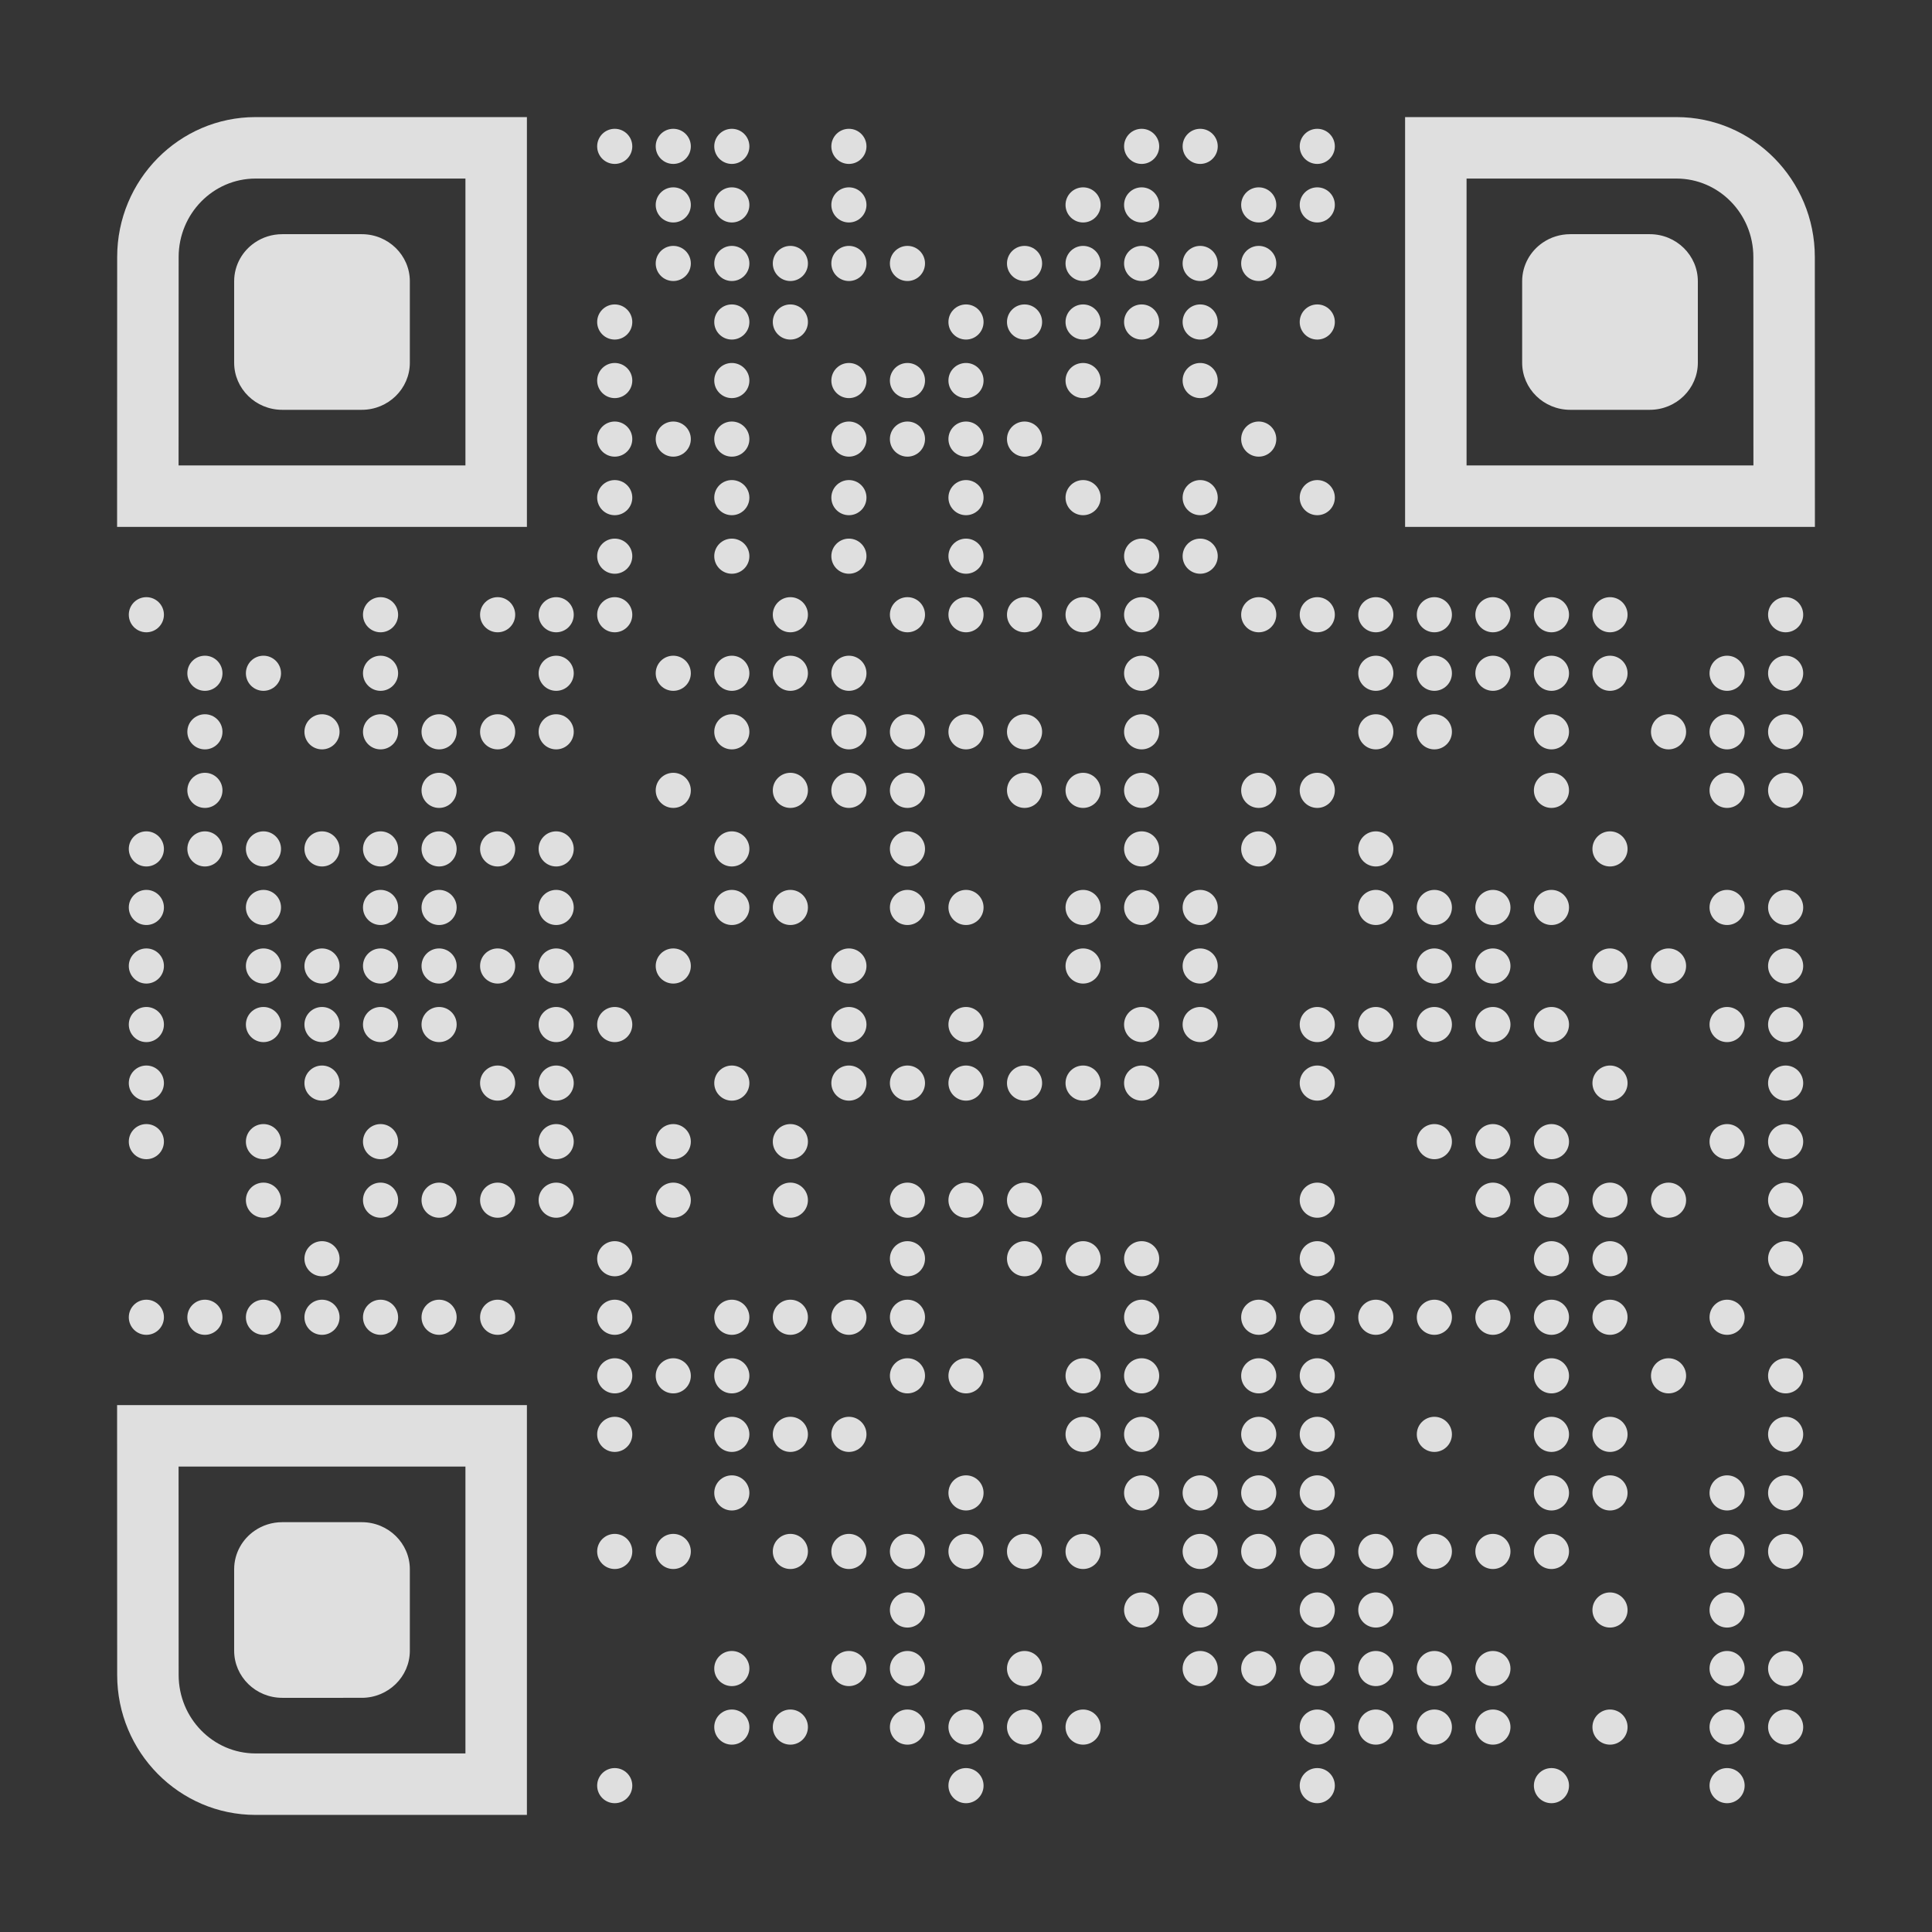 <?xml version="1.0" encoding="utf-8"?>
<!DOCTYPE svg PUBLIC "-//W3C//DTD SVG 1.1//EN" "http://www.w3.org/Graphics/SVG/1.1/DTD/svg11.dtd">
<svg version="1.1" id="Layer_1" xmlns="http://www.w3.org/2000/svg" xmlns:xlink="http://www.w3.org/1999/xlink" x="0px" y="0px"
width="1254px" height="1254px" viewBox="0 0 1254 1254" enable-background="new 0 0 1254 1254" xml:space="preserve">
<rect x="0" y="0" width="1254" height="1254" fill="rgb(53,53,53)" /><g transform="translate(76,76)"><g transform="translate(304,0) scale(0.38,0.38)"><g transform="" style="fill: rgb(223, 223, 223);">
<g>
	<circle cx="50" cy="50" r="30"/>
</g>
</g></g><g transform="translate(342,0) scale(0.38,0.38)"><g transform="" style="fill: rgb(223, 223, 223);">
<g>
	<circle cx="50" cy="50" r="30"/>
</g>
</g></g><g transform="translate(380,0) scale(0.38,0.38)"><g transform="" style="fill: rgb(223, 223, 223);">
<g>
	<circle cx="50" cy="50" r="30"/>
</g>
</g></g><g transform="translate(456,0) scale(0.38,0.38)"><g transform="" style="fill: rgb(223, 223, 223);">
<g>
	<circle cx="50" cy="50" r="30"/>
</g>
</g></g><g transform="translate(646,0) scale(0.38,0.38)"><g transform="" style="fill: rgb(223, 223, 223);">
<g>
	<circle cx="50" cy="50" r="30"/>
</g>
</g></g><g transform="translate(684,0) scale(0.38,0.38)"><g transform="" style="fill: rgb(223, 223, 223);">
<g>
	<circle cx="50" cy="50" r="30"/>
</g>
</g></g><g transform="translate(760,0) scale(0.38,0.38)"><g transform="" style="fill: rgb(223, 223, 223);">
<g>
	<circle cx="50" cy="50" r="30"/>
</g>
</g></g><g transform="translate(342,38) scale(0.38,0.38)"><g transform="" style="fill: rgb(223, 223, 223);">
<g>
	<circle cx="50" cy="50" r="30"/>
</g>
</g></g><g transform="translate(380,38) scale(0.38,0.38)"><g transform="" style="fill: rgb(223, 223, 223);">
<g>
	<circle cx="50" cy="50" r="30"/>
</g>
</g></g><g transform="translate(456,38) scale(0.38,0.38)"><g transform="" style="fill: rgb(223, 223, 223);">
<g>
	<circle cx="50" cy="50" r="30"/>
</g>
</g></g><g transform="translate(608,38) scale(0.38,0.38)"><g transform="" style="fill: rgb(223, 223, 223);">
<g>
	<circle cx="50" cy="50" r="30"/>
</g>
</g></g><g transform="translate(646,38) scale(0.38,0.38)"><g transform="" style="fill: rgb(223, 223, 223);">
<g>
	<circle cx="50" cy="50" r="30"/>
</g>
</g></g><g transform="translate(722,38) scale(0.38,0.38)"><g transform="" style="fill: rgb(223, 223, 223);">
<g>
	<circle cx="50" cy="50" r="30"/>
</g>
</g></g><g transform="translate(760,38) scale(0.38,0.38)"><g transform="" style="fill: rgb(223, 223, 223);">
<g>
	<circle cx="50" cy="50" r="30"/>
</g>
</g></g><g transform="translate(342,76) scale(0.38,0.38)"><g transform="" style="fill: rgb(223, 223, 223);">
<g>
	<circle cx="50" cy="50" r="30"/>
</g>
</g></g><g transform="translate(380,76) scale(0.38,0.38)"><g transform="" style="fill: rgb(223, 223, 223);">
<g>
	<circle cx="50" cy="50" r="30"/>
</g>
</g></g><g transform="translate(418,76) scale(0.38,0.38)"><g transform="" style="fill: rgb(223, 223, 223);">
<g>
	<circle cx="50" cy="50" r="30"/>
</g>
</g></g><g transform="translate(456,76) scale(0.38,0.38)"><g transform="" style="fill: rgb(223, 223, 223);">
<g>
	<circle cx="50" cy="50" r="30"/>
</g>
</g></g><g transform="translate(494,76) scale(0.38,0.38)"><g transform="" style="fill: rgb(223, 223, 223);">
<g>
	<circle cx="50" cy="50" r="30"/>
</g>
</g></g><g transform="translate(570,76) scale(0.38,0.38)"><g transform="" style="fill: rgb(223, 223, 223);">
<g>
	<circle cx="50" cy="50" r="30"/>
</g>
</g></g><g transform="translate(608,76) scale(0.38,0.38)"><g transform="" style="fill: rgb(223, 223, 223);">
<g>
	<circle cx="50" cy="50" r="30"/>
</g>
</g></g><g transform="translate(646,76) scale(0.38,0.38)"><g transform="" style="fill: rgb(223, 223, 223);">
<g>
	<circle cx="50" cy="50" r="30"/>
</g>
</g></g><g transform="translate(684,76) scale(0.38,0.38)"><g transform="" style="fill: rgb(223, 223, 223);">
<g>
	<circle cx="50" cy="50" r="30"/>
</g>
</g></g><g transform="translate(722,76) scale(0.38,0.38)"><g transform="" style="fill: rgb(223, 223, 223);">
<g>
	<circle cx="50" cy="50" r="30"/>
</g>
</g></g><g transform="translate(304,114) scale(0.38,0.38)"><g transform="" style="fill: rgb(223, 223, 223);">
<g>
	<circle cx="50" cy="50" r="30"/>
</g>
</g></g><g transform="translate(380,114) scale(0.38,0.38)"><g transform="" style="fill: rgb(223, 223, 223);">
<g>
	<circle cx="50" cy="50" r="30"/>
</g>
</g></g><g transform="translate(418,114) scale(0.38,0.38)"><g transform="" style="fill: rgb(223, 223, 223);">
<g>
	<circle cx="50" cy="50" r="30"/>
</g>
</g></g><g transform="translate(532,114) scale(0.38,0.38)"><g transform="" style="fill: rgb(223, 223, 223);">
<g>
	<circle cx="50" cy="50" r="30"/>
</g>
</g></g><g transform="translate(570,114) scale(0.38,0.38)"><g transform="" style="fill: rgb(223, 223, 223);">
<g>
	<circle cx="50" cy="50" r="30"/>
</g>
</g></g><g transform="translate(608,114) scale(0.38,0.38)"><g transform="" style="fill: rgb(223, 223, 223);">
<g>
	<circle cx="50" cy="50" r="30"/>
</g>
</g></g><g transform="translate(646,114) scale(0.38,0.38)"><g transform="" style="fill: rgb(223, 223, 223);">
<g>
	<circle cx="50" cy="50" r="30"/>
</g>
</g></g><g transform="translate(684,114) scale(0.38,0.38)"><g transform="" style="fill: rgb(223, 223, 223);">
<g>
	<circle cx="50" cy="50" r="30"/>
</g>
</g></g><g transform="translate(760,114) scale(0.38,0.38)"><g transform="" style="fill: rgb(223, 223, 223);">
<g>
	<circle cx="50" cy="50" r="30"/>
</g>
</g></g><g transform="translate(304,152) scale(0.38,0.38)"><g transform="" style="fill: rgb(223, 223, 223);">
<g>
	<circle cx="50" cy="50" r="30"/>
</g>
</g></g><g transform="translate(380,152) scale(0.38,0.38)"><g transform="" style="fill: rgb(223, 223, 223);">
<g>
	<circle cx="50" cy="50" r="30"/>
</g>
</g></g><g transform="translate(456,152) scale(0.38,0.38)"><g transform="" style="fill: rgb(223, 223, 223);">
<g>
	<circle cx="50" cy="50" r="30"/>
</g>
</g></g><g transform="translate(494,152) scale(0.38,0.38)"><g transform="" style="fill: rgb(223, 223, 223);">
<g>
	<circle cx="50" cy="50" r="30"/>
</g>
</g></g><g transform="translate(532,152) scale(0.38,0.38)"><g transform="" style="fill: rgb(223, 223, 223);">
<g>
	<circle cx="50" cy="50" r="30"/>
</g>
</g></g><g transform="translate(608,152) scale(0.38,0.38)"><g transform="" style="fill: rgb(223, 223, 223);">
<g>
	<circle cx="50" cy="50" r="30"/>
</g>
</g></g><g transform="translate(684,152) scale(0.38,0.38)"><g transform="" style="fill: rgb(223, 223, 223);">
<g>
	<circle cx="50" cy="50" r="30"/>
</g>
</g></g><g transform="translate(304,190) scale(0.38,0.38)"><g transform="" style="fill: rgb(223, 223, 223);">
<g>
	<circle cx="50" cy="50" r="30"/>
</g>
</g></g><g transform="translate(342,190) scale(0.38,0.38)"><g transform="" style="fill: rgb(223, 223, 223);">
<g>
	<circle cx="50" cy="50" r="30"/>
</g>
</g></g><g transform="translate(380,190) scale(0.38,0.38)"><g transform="" style="fill: rgb(223, 223, 223);">
<g>
	<circle cx="50" cy="50" r="30"/>
</g>
</g></g><g transform="translate(456,190) scale(0.38,0.38)"><g transform="" style="fill: rgb(223, 223, 223);">
<g>
	<circle cx="50" cy="50" r="30"/>
</g>
</g></g><g transform="translate(494,190) scale(0.38,0.38)"><g transform="" style="fill: rgb(223, 223, 223);">
<g>
	<circle cx="50" cy="50" r="30"/>
</g>
</g></g><g transform="translate(532,190) scale(0.38,0.38)"><g transform="" style="fill: rgb(223, 223, 223);">
<g>
	<circle cx="50" cy="50" r="30"/>
</g>
</g></g><g transform="translate(570,190) scale(0.38,0.38)"><g transform="" style="fill: rgb(223, 223, 223);">
<g>
	<circle cx="50" cy="50" r="30"/>
</g>
</g></g><g transform="translate(722,190) scale(0.38,0.38)"><g transform="" style="fill: rgb(223, 223, 223);">
<g>
	<circle cx="50" cy="50" r="30"/>
</g>
</g></g><g transform="translate(304,228) scale(0.38,0.38)"><g transform="" style="fill: rgb(223, 223, 223);">
<g>
	<circle cx="50" cy="50" r="30"/>
</g>
</g></g><g transform="translate(380,228) scale(0.38,0.38)"><g transform="" style="fill: rgb(223, 223, 223);">
<g>
	<circle cx="50" cy="50" r="30"/>
</g>
</g></g><g transform="translate(456,228) scale(0.38,0.38)"><g transform="" style="fill: rgb(223, 223, 223);">
<g>
	<circle cx="50" cy="50" r="30"/>
</g>
</g></g><g transform="translate(532,228) scale(0.38,0.38)"><g transform="" style="fill: rgb(223, 223, 223);">
<g>
	<circle cx="50" cy="50" r="30"/>
</g>
</g></g><g transform="translate(608,228) scale(0.38,0.38)"><g transform="" style="fill: rgb(223, 223, 223);">
<g>
	<circle cx="50" cy="50" r="30"/>
</g>
</g></g><g transform="translate(684,228) scale(0.38,0.38)"><g transform="" style="fill: rgb(223, 223, 223);">
<g>
	<circle cx="50" cy="50" r="30"/>
</g>
</g></g><g transform="translate(760,228) scale(0.38,0.38)"><g transform="" style="fill: rgb(223, 223, 223);">
<g>
	<circle cx="50" cy="50" r="30"/>
</g>
</g></g><g transform="translate(304,266) scale(0.38,0.38)"><g transform="" style="fill: rgb(223, 223, 223);">
<g>
	<circle cx="50" cy="50" r="30"/>
</g>
</g></g><g transform="translate(380,266) scale(0.38,0.38)"><g transform="" style="fill: rgb(223, 223, 223);">
<g>
	<circle cx="50" cy="50" r="30"/>
</g>
</g></g><g transform="translate(456,266) scale(0.38,0.38)"><g transform="" style="fill: rgb(223, 223, 223);">
<g>
	<circle cx="50" cy="50" r="30"/>
</g>
</g></g><g transform="translate(532,266) scale(0.38,0.38)"><g transform="" style="fill: rgb(223, 223, 223);">
<g>
	<circle cx="50" cy="50" r="30"/>
</g>
</g></g><g transform="translate(646,266) scale(0.38,0.38)"><g transform="" style="fill: rgb(223, 223, 223);">
<g>
	<circle cx="50" cy="50" r="30"/>
</g>
</g></g><g transform="translate(684,266) scale(0.38,0.38)"><g transform="" style="fill: rgb(223, 223, 223);">
<g>
	<circle cx="50" cy="50" r="30"/>
</g>
</g></g><g transform="translate(0,304) scale(0.38,0.38)"><g transform="" style="fill: rgb(223, 223, 223);">
<g>
	<circle cx="50" cy="50" r="30"/>
</g>
</g></g><g transform="translate(152,304) scale(0.38,0.38)"><g transform="" style="fill: rgb(223, 223, 223);">
<g>
	<circle cx="50" cy="50" r="30"/>
</g>
</g></g><g transform="translate(228,304) scale(0.38,0.38)"><g transform="" style="fill: rgb(223, 223, 223);">
<g>
	<circle cx="50" cy="50" r="30"/>
</g>
</g></g><g transform="translate(266,304) scale(0.38,0.38)"><g transform="" style="fill: rgb(223, 223, 223);">
<g>
	<circle cx="50" cy="50" r="30"/>
</g>
</g></g><g transform="translate(304,304) scale(0.38,0.38)"><g transform="" style="fill: rgb(223, 223, 223);">
<g>
	<circle cx="50" cy="50" r="30"/>
</g>
</g></g><g transform="translate(418,304) scale(0.38,0.38)"><g transform="" style="fill: rgb(223, 223, 223);">
<g>
	<circle cx="50" cy="50" r="30"/>
</g>
</g></g><g transform="translate(494,304) scale(0.38,0.38)"><g transform="" style="fill: rgb(223, 223, 223);">
<g>
	<circle cx="50" cy="50" r="30"/>
</g>
</g></g><g transform="translate(532,304) scale(0.38,0.38)"><g transform="" style="fill: rgb(223, 223, 223);">
<g>
	<circle cx="50" cy="50" r="30"/>
</g>
</g></g><g transform="translate(570,304) scale(0.38,0.38)"><g transform="" style="fill: rgb(223, 223, 223);">
<g>
	<circle cx="50" cy="50" r="30"/>
</g>
</g></g><g transform="translate(608,304) scale(0.38,0.38)"><g transform="" style="fill: rgb(223, 223, 223);">
<g>
	<circle cx="50" cy="50" r="30"/>
</g>
</g></g><g transform="translate(646,304) scale(0.38,0.38)"><g transform="" style="fill: rgb(223, 223, 223);">
<g>
	<circle cx="50" cy="50" r="30"/>
</g>
</g></g><g transform="translate(722,304) scale(0.38,0.38)"><g transform="" style="fill: rgb(223, 223, 223);">
<g>
	<circle cx="50" cy="50" r="30"/>
</g>
</g></g><g transform="translate(760,304) scale(0.38,0.38)"><g transform="" style="fill: rgb(223, 223, 223);">
<g>
	<circle cx="50" cy="50" r="30"/>
</g>
</g></g><g transform="translate(798,304) scale(0.38,0.38)"><g transform="" style="fill: rgb(223, 223, 223);">
<g>
	<circle cx="50" cy="50" r="30"/>
</g>
</g></g><g transform="translate(836,304) scale(0.38,0.38)"><g transform="" style="fill: rgb(223, 223, 223);">
<g>
	<circle cx="50" cy="50" r="30"/>
</g>
</g></g><g transform="translate(874,304) scale(0.38,0.38)"><g transform="" style="fill: rgb(223, 223, 223);">
<g>
	<circle cx="50" cy="50" r="30"/>
</g>
</g></g><g transform="translate(912,304) scale(0.38,0.38)"><g transform="" style="fill: rgb(223, 223, 223);">
<g>
	<circle cx="50" cy="50" r="30"/>
</g>
</g></g><g transform="translate(950,304) scale(0.38,0.38)"><g transform="" style="fill: rgb(223, 223, 223);">
<g>
	<circle cx="50" cy="50" r="30"/>
</g>
</g></g><g transform="translate(1064,304) scale(0.38,0.38)"><g transform="" style="fill: rgb(223, 223, 223);">
<g>
	<circle cx="50" cy="50" r="30"/>
</g>
</g></g><g transform="translate(38,342) scale(0.38,0.38)"><g transform="" style="fill: rgb(223, 223, 223);">
<g>
	<circle cx="50" cy="50" r="30"/>
</g>
</g></g><g transform="translate(76,342) scale(0.38,0.38)"><g transform="" style="fill: rgb(223, 223, 223);">
<g>
	<circle cx="50" cy="50" r="30"/>
</g>
</g></g><g transform="translate(152,342) scale(0.38,0.38)"><g transform="" style="fill: rgb(223, 223, 223);">
<g>
	<circle cx="50" cy="50" r="30"/>
</g>
</g></g><g transform="translate(266,342) scale(0.38,0.38)"><g transform="" style="fill: rgb(223, 223, 223);">
<g>
	<circle cx="50" cy="50" r="30"/>
</g>
</g></g><g transform="translate(342,342) scale(0.38,0.38)"><g transform="" style="fill: rgb(223, 223, 223);">
<g>
	<circle cx="50" cy="50" r="30"/>
</g>
</g></g><g transform="translate(380,342) scale(0.38,0.38)"><g transform="" style="fill: rgb(223, 223, 223);">
<g>
	<circle cx="50" cy="50" r="30"/>
</g>
</g></g><g transform="translate(418,342) scale(0.38,0.38)"><g transform="" style="fill: rgb(223, 223, 223);">
<g>
	<circle cx="50" cy="50" r="30"/>
</g>
</g></g><g transform="translate(456,342) scale(0.38,0.38)"><g transform="" style="fill: rgb(223, 223, 223);">
<g>
	<circle cx="50" cy="50" r="30"/>
</g>
</g></g><g transform="translate(646,342) scale(0.38,0.38)"><g transform="" style="fill: rgb(223, 223, 223);">
<g>
	<circle cx="50" cy="50" r="30"/>
</g>
</g></g><g transform="translate(798,342) scale(0.38,0.38)"><g transform="" style="fill: rgb(223, 223, 223);">
<g>
	<circle cx="50" cy="50" r="30"/>
</g>
</g></g><g transform="translate(836,342) scale(0.38,0.38)"><g transform="" style="fill: rgb(223, 223, 223);">
<g>
	<circle cx="50" cy="50" r="30"/>
</g>
</g></g><g transform="translate(874,342) scale(0.38,0.38)"><g transform="" style="fill: rgb(223, 223, 223);">
<g>
	<circle cx="50" cy="50" r="30"/>
</g>
</g></g><g transform="translate(912,342) scale(0.38,0.38)"><g transform="" style="fill: rgb(223, 223, 223);">
<g>
	<circle cx="50" cy="50" r="30"/>
</g>
</g></g><g transform="translate(950,342) scale(0.38,0.38)"><g transform="" style="fill: rgb(223, 223, 223);">
<g>
	<circle cx="50" cy="50" r="30"/>
</g>
</g></g><g transform="translate(1026,342) scale(0.38,0.38)"><g transform="" style="fill: rgb(223, 223, 223);">
<g>
	<circle cx="50" cy="50" r="30"/>
</g>
</g></g><g transform="translate(1064,342) scale(0.38,0.38)"><g transform="" style="fill: rgb(223, 223, 223);">
<g>
	<circle cx="50" cy="50" r="30"/>
</g>
</g></g><g transform="translate(38,380) scale(0.38,0.38)"><g transform="" style="fill: rgb(223, 223, 223);">
<g>
	<circle cx="50" cy="50" r="30"/>
</g>
</g></g><g transform="translate(114,380) scale(0.38,0.38)"><g transform="" style="fill: rgb(223, 223, 223);">
<g>
	<circle cx="50" cy="50" r="30"/>
</g>
</g></g><g transform="translate(152,380) scale(0.38,0.38)"><g transform="" style="fill: rgb(223, 223, 223);">
<g>
	<circle cx="50" cy="50" r="30"/>
</g>
</g></g><g transform="translate(190,380) scale(0.38,0.38)"><g transform="" style="fill: rgb(223, 223, 223);">
<g>
	<circle cx="50" cy="50" r="30"/>
</g>
</g></g><g transform="translate(228,380) scale(0.38,0.38)"><g transform="" style="fill: rgb(223, 223, 223);">
<g>
	<circle cx="50" cy="50" r="30"/>
</g>
</g></g><g transform="translate(266,380) scale(0.38,0.38)"><g transform="" style="fill: rgb(223, 223, 223);">
<g>
	<circle cx="50" cy="50" r="30"/>
</g>
</g></g><g transform="translate(380,380) scale(0.38,0.38)"><g transform="" style="fill: rgb(223, 223, 223);">
<g>
	<circle cx="50" cy="50" r="30"/>
</g>
</g></g><g transform="translate(456,380) scale(0.38,0.38)"><g transform="" style="fill: rgb(223, 223, 223);">
<g>
	<circle cx="50" cy="50" r="30"/>
</g>
</g></g><g transform="translate(494,380) scale(0.38,0.38)"><g transform="" style="fill: rgb(223, 223, 223);">
<g>
	<circle cx="50" cy="50" r="30"/>
</g>
</g></g><g transform="translate(532,380) scale(0.38,0.38)"><g transform="" style="fill: rgb(223, 223, 223);">
<g>
	<circle cx="50" cy="50" r="30"/>
</g>
</g></g><g transform="translate(570,380) scale(0.38,0.38)"><g transform="" style="fill: rgb(223, 223, 223);">
<g>
	<circle cx="50" cy="50" r="30"/>
</g>
</g></g><g transform="translate(646,380) scale(0.38,0.38)"><g transform="" style="fill: rgb(223, 223, 223);">
<g>
	<circle cx="50" cy="50" r="30"/>
</g>
</g></g><g transform="translate(798,380) scale(0.38,0.38)"><g transform="" style="fill: rgb(223, 223, 223);">
<g>
	<circle cx="50" cy="50" r="30"/>
</g>
</g></g><g transform="translate(836,380) scale(0.38,0.38)"><g transform="" style="fill: rgb(223, 223, 223);">
<g>
	<circle cx="50" cy="50" r="30"/>
</g>
</g></g><g transform="translate(912,380) scale(0.38,0.38)"><g transform="" style="fill: rgb(223, 223, 223);">
<g>
	<circle cx="50" cy="50" r="30"/>
</g>
</g></g><g transform="translate(988,380) scale(0.38,0.38)"><g transform="" style="fill: rgb(223, 223, 223);">
<g>
	<circle cx="50" cy="50" r="30"/>
</g>
</g></g><g transform="translate(1026,380) scale(0.38,0.38)"><g transform="" style="fill: rgb(223, 223, 223);">
<g>
	<circle cx="50" cy="50" r="30"/>
</g>
</g></g><g transform="translate(1064,380) scale(0.38,0.38)"><g transform="" style="fill: rgb(223, 223, 223);">
<g>
	<circle cx="50" cy="50" r="30"/>
</g>
</g></g><g transform="translate(38,418) scale(0.38,0.38)"><g transform="" style="fill: rgb(223, 223, 223);">
<g>
	<circle cx="50" cy="50" r="30"/>
</g>
</g></g><g transform="translate(190,418) scale(0.38,0.38)"><g transform="" style="fill: rgb(223, 223, 223);">
<g>
	<circle cx="50" cy="50" r="30"/>
</g>
</g></g><g transform="translate(342,418) scale(0.38,0.38)"><g transform="" style="fill: rgb(223, 223, 223);">
<g>
	<circle cx="50" cy="50" r="30"/>
</g>
</g></g><g transform="translate(418,418) scale(0.38,0.38)"><g transform="" style="fill: rgb(223, 223, 223);">
<g>
	<circle cx="50" cy="50" r="30"/>
</g>
</g></g><g transform="translate(456,418) scale(0.38,0.38)"><g transform="" style="fill: rgb(223, 223, 223);">
<g>
	<circle cx="50" cy="50" r="30"/>
</g>
</g></g><g transform="translate(494,418) scale(0.38,0.38)"><g transform="" style="fill: rgb(223, 223, 223);">
<g>
	<circle cx="50" cy="50" r="30"/>
</g>
</g></g><g transform="translate(570,418) scale(0.38,0.38)"><g transform="" style="fill: rgb(223, 223, 223);">
<g>
	<circle cx="50" cy="50" r="30"/>
</g>
</g></g><g transform="translate(608,418) scale(0.38,0.38)"><g transform="" style="fill: rgb(223, 223, 223);">
<g>
	<circle cx="50" cy="50" r="30"/>
</g>
</g></g><g transform="translate(646,418) scale(0.38,0.38)"><g transform="" style="fill: rgb(223, 223, 223);">
<g>
	<circle cx="50" cy="50" r="30"/>
</g>
</g></g><g transform="translate(722,418) scale(0.38,0.38)"><g transform="" style="fill: rgb(223, 223, 223);">
<g>
	<circle cx="50" cy="50" r="30"/>
</g>
</g></g><g transform="translate(760,418) scale(0.38,0.38)"><g transform="" style="fill: rgb(223, 223, 223);">
<g>
	<circle cx="50" cy="50" r="30"/>
</g>
</g></g><g transform="translate(912,418) scale(0.38,0.38)"><g transform="" style="fill: rgb(223, 223, 223);">
<g>
	<circle cx="50" cy="50" r="30"/>
</g>
</g></g><g transform="translate(1026,418) scale(0.38,0.38)"><g transform="" style="fill: rgb(223, 223, 223);">
<g>
	<circle cx="50" cy="50" r="30"/>
</g>
</g></g><g transform="translate(1064,418) scale(0.38,0.38)"><g transform="" style="fill: rgb(223, 223, 223);">
<g>
	<circle cx="50" cy="50" r="30"/>
</g>
</g></g><g transform="translate(0,456) scale(0.38,0.38)"><g transform="" style="fill: rgb(223, 223, 223);">
<g>
	<circle cx="50" cy="50" r="30"/>
</g>
</g></g><g transform="translate(38,456) scale(0.38,0.38)"><g transform="" style="fill: rgb(223, 223, 223);">
<g>
	<circle cx="50" cy="50" r="30"/>
</g>
</g></g><g transform="translate(76,456) scale(0.38,0.38)"><g transform="" style="fill: rgb(223, 223, 223);">
<g>
	<circle cx="50" cy="50" r="30"/>
</g>
</g></g><g transform="translate(114,456) scale(0.38,0.38)"><g transform="" style="fill: rgb(223, 223, 223);">
<g>
	<circle cx="50" cy="50" r="30"/>
</g>
</g></g><g transform="translate(152,456) scale(0.38,0.38)"><g transform="" style="fill: rgb(223, 223, 223);">
<g>
	<circle cx="50" cy="50" r="30"/>
</g>
</g></g><g transform="translate(190,456) scale(0.38,0.38)"><g transform="" style="fill: rgb(223, 223, 223);">
<g>
	<circle cx="50" cy="50" r="30"/>
</g>
</g></g><g transform="translate(228,456) scale(0.38,0.38)"><g transform="" style="fill: rgb(223, 223, 223);">
<g>
	<circle cx="50" cy="50" r="30"/>
</g>
</g></g><g transform="translate(266,456) scale(0.38,0.38)"><g transform="" style="fill: rgb(223, 223, 223);">
<g>
	<circle cx="50" cy="50" r="30"/>
</g>
</g></g><g transform="translate(380,456) scale(0.38,0.38)"><g transform="" style="fill: rgb(223, 223, 223);">
<g>
	<circle cx="50" cy="50" r="30"/>
</g>
</g></g><g transform="translate(494,456) scale(0.38,0.38)"><g transform="" style="fill: rgb(223, 223, 223);">
<g>
	<circle cx="50" cy="50" r="30"/>
</g>
</g></g><g transform="translate(646,456) scale(0.38,0.38)"><g transform="" style="fill: rgb(223, 223, 223);">
<g>
	<circle cx="50" cy="50" r="30"/>
</g>
</g></g><g transform="translate(722,456) scale(0.38,0.38)"><g transform="" style="fill: rgb(223, 223, 223);">
<g>
	<circle cx="50" cy="50" r="30"/>
</g>
</g></g><g transform="translate(798,456) scale(0.38,0.38)"><g transform="" style="fill: rgb(223, 223, 223);">
<g>
	<circle cx="50" cy="50" r="30"/>
</g>
</g></g><g transform="translate(950,456) scale(0.38,0.38)"><g transform="" style="fill: rgb(223, 223, 223);">
<g>
	<circle cx="50" cy="50" r="30"/>
</g>
</g></g><g transform="translate(0,494) scale(0.38,0.38)"><g transform="" style="fill: rgb(223, 223, 223);">
<g>
	<circle cx="50" cy="50" r="30"/>
</g>
</g></g><g transform="translate(76,494) scale(0.38,0.38)"><g transform="" style="fill: rgb(223, 223, 223);">
<g>
	<circle cx="50" cy="50" r="30"/>
</g>
</g></g><g transform="translate(152,494) scale(0.38,0.38)"><g transform="" style="fill: rgb(223, 223, 223);">
<g>
	<circle cx="50" cy="50" r="30"/>
</g>
</g></g><g transform="translate(190,494) scale(0.38,0.38)"><g transform="" style="fill: rgb(223, 223, 223);">
<g>
	<circle cx="50" cy="50" r="30"/>
</g>
</g></g><g transform="translate(266,494) scale(0.38,0.38)"><g transform="" style="fill: rgb(223, 223, 223);">
<g>
	<circle cx="50" cy="50" r="30"/>
</g>
</g></g><g transform="translate(380,494) scale(0.38,0.38)"><g transform="" style="fill: rgb(223, 223, 223);">
<g>
	<circle cx="50" cy="50" r="30"/>
</g>
</g></g><g transform="translate(418,494) scale(0.38,0.38)"><g transform="" style="fill: rgb(223, 223, 223);">
<g>
	<circle cx="50" cy="50" r="30"/>
</g>
</g></g><g transform="translate(494,494) scale(0.38,0.38)"><g transform="" style="fill: rgb(223, 223, 223);">
<g>
	<circle cx="50" cy="50" r="30"/>
</g>
</g></g><g transform="translate(532,494) scale(0.38,0.38)"><g transform="" style="fill: rgb(223, 223, 223);">
<g>
	<circle cx="50" cy="50" r="30"/>
</g>
</g></g><g transform="translate(608,494) scale(0.38,0.38)"><g transform="" style="fill: rgb(223, 223, 223);">
<g>
	<circle cx="50" cy="50" r="30"/>
</g>
</g></g><g transform="translate(646,494) scale(0.38,0.38)"><g transform="" style="fill: rgb(223, 223, 223);">
<g>
	<circle cx="50" cy="50" r="30"/>
</g>
</g></g><g transform="translate(684,494) scale(0.38,0.38)"><g transform="" style="fill: rgb(223, 223, 223);">
<g>
	<circle cx="50" cy="50" r="30"/>
</g>
</g></g><g transform="translate(798,494) scale(0.38,0.38)"><g transform="" style="fill: rgb(223, 223, 223);">
<g>
	<circle cx="50" cy="50" r="30"/>
</g>
</g></g><g transform="translate(836,494) scale(0.38,0.38)"><g transform="" style="fill: rgb(223, 223, 223);">
<g>
	<circle cx="50" cy="50" r="30"/>
</g>
</g></g><g transform="translate(874,494) scale(0.38,0.38)"><g transform="" style="fill: rgb(223, 223, 223);">
<g>
	<circle cx="50" cy="50" r="30"/>
</g>
</g></g><g transform="translate(912,494) scale(0.38,0.38)"><g transform="" style="fill: rgb(223, 223, 223);">
<g>
	<circle cx="50" cy="50" r="30"/>
</g>
</g></g><g transform="translate(1026,494) scale(0.38,0.38)"><g transform="" style="fill: rgb(223, 223, 223);">
<g>
	<circle cx="50" cy="50" r="30"/>
</g>
</g></g><g transform="translate(1064,494) scale(0.38,0.38)"><g transform="" style="fill: rgb(223, 223, 223);">
<g>
	<circle cx="50" cy="50" r="30"/>
</g>
</g></g><g transform="translate(0,532) scale(0.38,0.38)"><g transform="" style="fill: rgb(223, 223, 223);">
<g>
	<circle cx="50" cy="50" r="30"/>
</g>
</g></g><g transform="translate(76,532) scale(0.38,0.38)"><g transform="" style="fill: rgb(223, 223, 223);">
<g>
	<circle cx="50" cy="50" r="30"/>
</g>
</g></g><g transform="translate(114,532) scale(0.38,0.38)"><g transform="" style="fill: rgb(223, 223, 223);">
<g>
	<circle cx="50" cy="50" r="30"/>
</g>
</g></g><g transform="translate(152,532) scale(0.38,0.38)"><g transform="" style="fill: rgb(223, 223, 223);">
<g>
	<circle cx="50" cy="50" r="30"/>
</g>
</g></g><g transform="translate(190,532) scale(0.38,0.38)"><g transform="" style="fill: rgb(223, 223, 223);">
<g>
	<circle cx="50" cy="50" r="30"/>
</g>
</g></g><g transform="translate(228,532) scale(0.38,0.38)"><g transform="" style="fill: rgb(223, 223, 223);">
<g>
	<circle cx="50" cy="50" r="30"/>
</g>
</g></g><g transform="translate(266,532) scale(0.38,0.38)"><g transform="" style="fill: rgb(223, 223, 223);">
<g>
	<circle cx="50" cy="50" r="30"/>
</g>
</g></g><g transform="translate(342,532) scale(0.38,0.38)"><g transform="" style="fill: rgb(223, 223, 223);">
<g>
	<circle cx="50" cy="50" r="30"/>
</g>
</g></g><g transform="translate(456,532) scale(0.38,0.38)"><g transform="" style="fill: rgb(223, 223, 223);">
<g>
	<circle cx="50" cy="50" r="30"/>
</g>
</g></g><g transform="translate(608,532) scale(0.38,0.38)"><g transform="" style="fill: rgb(223, 223, 223);">
<g>
	<circle cx="50" cy="50" r="30"/>
</g>
</g></g><g transform="translate(684,532) scale(0.38,0.38)"><g transform="" style="fill: rgb(223, 223, 223);">
<g>
	<circle cx="50" cy="50" r="30"/>
</g>
</g></g><g transform="translate(836,532) scale(0.38,0.38)"><g transform="" style="fill: rgb(223, 223, 223);">
<g>
	<circle cx="50" cy="50" r="30"/>
</g>
</g></g><g transform="translate(874,532) scale(0.38,0.38)"><g transform="" style="fill: rgb(223, 223, 223);">
<g>
	<circle cx="50" cy="50" r="30"/>
</g>
</g></g><g transform="translate(950,532) scale(0.38,0.38)"><g transform="" style="fill: rgb(223, 223, 223);">
<g>
	<circle cx="50" cy="50" r="30"/>
</g>
</g></g><g transform="translate(988,532) scale(0.38,0.38)"><g transform="" style="fill: rgb(223, 223, 223);">
<g>
	<circle cx="50" cy="50" r="30"/>
</g>
</g></g><g transform="translate(1064,532) scale(0.38,0.38)"><g transform="" style="fill: rgb(223, 223, 223);">
<g>
	<circle cx="50" cy="50" r="30"/>
</g>
</g></g><g transform="translate(0,570) scale(0.38,0.38)"><g transform="" style="fill: rgb(223, 223, 223);">
<g>
	<circle cx="50" cy="50" r="30"/>
</g>
</g></g><g transform="translate(76,570) scale(0.38,0.38)"><g transform="" style="fill: rgb(223, 223, 223);">
<g>
	<circle cx="50" cy="50" r="30"/>
</g>
</g></g><g transform="translate(114,570) scale(0.38,0.38)"><g transform="" style="fill: rgb(223, 223, 223);">
<g>
	<circle cx="50" cy="50" r="30"/>
</g>
</g></g><g transform="translate(152,570) scale(0.38,0.38)"><g transform="" style="fill: rgb(223, 223, 223);">
<g>
	<circle cx="50" cy="50" r="30"/>
</g>
</g></g><g transform="translate(190,570) scale(0.38,0.38)"><g transform="" style="fill: rgb(223, 223, 223);">
<g>
	<circle cx="50" cy="50" r="30"/>
</g>
</g></g><g transform="translate(266,570) scale(0.38,0.38)"><g transform="" style="fill: rgb(223, 223, 223);">
<g>
	<circle cx="50" cy="50" r="30"/>
</g>
</g></g><g transform="translate(304,570) scale(0.38,0.38)"><g transform="" style="fill: rgb(223, 223, 223);">
<g>
	<circle cx="50" cy="50" r="30"/>
</g>
</g></g><g transform="translate(456,570) scale(0.38,0.38)"><g transform="" style="fill: rgb(223, 223, 223);">
<g>
	<circle cx="50" cy="50" r="30"/>
</g>
</g></g><g transform="translate(532,570) scale(0.38,0.38)"><g transform="" style="fill: rgb(223, 223, 223);">
<g>
	<circle cx="50" cy="50" r="30"/>
</g>
</g></g><g transform="translate(646,570) scale(0.38,0.38)"><g transform="" style="fill: rgb(223, 223, 223);">
<g>
	<circle cx="50" cy="50" r="30"/>
</g>
</g></g><g transform="translate(684,570) scale(0.38,0.38)"><g transform="" style="fill: rgb(223, 223, 223);">
<g>
	<circle cx="50" cy="50" r="30"/>
</g>
</g></g><g transform="translate(760,570) scale(0.38,0.38)"><g transform="" style="fill: rgb(223, 223, 223);">
<g>
	<circle cx="50" cy="50" r="30"/>
</g>
</g></g><g transform="translate(798,570) scale(0.38,0.38)"><g transform="" style="fill: rgb(223, 223, 223);">
<g>
	<circle cx="50" cy="50" r="30"/>
</g>
</g></g><g transform="translate(836,570) scale(0.38,0.38)"><g transform="" style="fill: rgb(223, 223, 223);">
<g>
	<circle cx="50" cy="50" r="30"/>
</g>
</g></g><g transform="translate(874,570) scale(0.38,0.38)"><g transform="" style="fill: rgb(223, 223, 223);">
<g>
	<circle cx="50" cy="50" r="30"/>
</g>
</g></g><g transform="translate(912,570) scale(0.38,0.38)"><g transform="" style="fill: rgb(223, 223, 223);">
<g>
	<circle cx="50" cy="50" r="30"/>
</g>
</g></g><g transform="translate(1026,570) scale(0.38,0.38)"><g transform="" style="fill: rgb(223, 223, 223);">
<g>
	<circle cx="50" cy="50" r="30"/>
</g>
</g></g><g transform="translate(1064,570) scale(0.38,0.38)"><g transform="" style="fill: rgb(223, 223, 223);">
<g>
	<circle cx="50" cy="50" r="30"/>
</g>
</g></g><g transform="translate(0,608) scale(0.38,0.38)"><g transform="" style="fill: rgb(223, 223, 223);">
<g>
	<circle cx="50" cy="50" r="30"/>
</g>
</g></g><g transform="translate(114,608) scale(0.38,0.38)"><g transform="" style="fill: rgb(223, 223, 223);">
<g>
	<circle cx="50" cy="50" r="30"/>
</g>
</g></g><g transform="translate(228,608) scale(0.38,0.38)"><g transform="" style="fill: rgb(223, 223, 223);">
<g>
	<circle cx="50" cy="50" r="30"/>
</g>
</g></g><g transform="translate(266,608) scale(0.38,0.38)"><g transform="" style="fill: rgb(223, 223, 223);">
<g>
	<circle cx="50" cy="50" r="30"/>
</g>
</g></g><g transform="translate(380,608) scale(0.38,0.38)"><g transform="" style="fill: rgb(223, 223, 223);">
<g>
	<circle cx="50" cy="50" r="30"/>
</g>
</g></g><g transform="translate(456,608) scale(0.38,0.38)"><g transform="" style="fill: rgb(223, 223, 223);">
<g>
	<circle cx="50" cy="50" r="30"/>
</g>
</g></g><g transform="translate(494,608) scale(0.38,0.38)"><g transform="" style="fill: rgb(223, 223, 223);">
<g>
	<circle cx="50" cy="50" r="30"/>
</g>
</g></g><g transform="translate(532,608) scale(0.38,0.38)"><g transform="" style="fill: rgb(223, 223, 223);">
<g>
	<circle cx="50" cy="50" r="30"/>
</g>
</g></g><g transform="translate(570,608) scale(0.38,0.38)"><g transform="" style="fill: rgb(223, 223, 223);">
<g>
	<circle cx="50" cy="50" r="30"/>
</g>
</g></g><g transform="translate(608,608) scale(0.38,0.38)"><g transform="" style="fill: rgb(223, 223, 223);">
<g>
	<circle cx="50" cy="50" r="30"/>
</g>
</g></g><g transform="translate(646,608) scale(0.38,0.38)"><g transform="" style="fill: rgb(223, 223, 223);">
<g>
	<circle cx="50" cy="50" r="30"/>
</g>
</g></g><g transform="translate(760,608) scale(0.38,0.38)"><g transform="" style="fill: rgb(223, 223, 223);">
<g>
	<circle cx="50" cy="50" r="30"/>
</g>
</g></g><g transform="translate(950,608) scale(0.38,0.38)"><g transform="" style="fill: rgb(223, 223, 223);">
<g>
	<circle cx="50" cy="50" r="30"/>
</g>
</g></g><g transform="translate(1064,608) scale(0.38,0.38)"><g transform="" style="fill: rgb(223, 223, 223);">
<g>
	<circle cx="50" cy="50" r="30"/>
</g>
</g></g><g transform="translate(0,646) scale(0.38,0.38)"><g transform="" style="fill: rgb(223, 223, 223);">
<g>
	<circle cx="50" cy="50" r="30"/>
</g>
</g></g><g transform="translate(76,646) scale(0.38,0.38)"><g transform="" style="fill: rgb(223, 223, 223);">
<g>
	<circle cx="50" cy="50" r="30"/>
</g>
</g></g><g transform="translate(152,646) scale(0.38,0.38)"><g transform="" style="fill: rgb(223, 223, 223);">
<g>
	<circle cx="50" cy="50" r="30"/>
</g>
</g></g><g transform="translate(266,646) scale(0.38,0.38)"><g transform="" style="fill: rgb(223, 223, 223);">
<g>
	<circle cx="50" cy="50" r="30"/>
</g>
</g></g><g transform="translate(342,646) scale(0.38,0.38)"><g transform="" style="fill: rgb(223, 223, 223);">
<g>
	<circle cx="50" cy="50" r="30"/>
</g>
</g></g><g transform="translate(418,646) scale(0.38,0.38)"><g transform="" style="fill: rgb(223, 223, 223);">
<g>
	<circle cx="50" cy="50" r="30"/>
</g>
</g></g><g transform="translate(836,646) scale(0.38,0.38)"><g transform="" style="fill: rgb(223, 223, 223);">
<g>
	<circle cx="50" cy="50" r="30"/>
</g>
</g></g><g transform="translate(874,646) scale(0.38,0.38)"><g transform="" style="fill: rgb(223, 223, 223);">
<g>
	<circle cx="50" cy="50" r="30"/>
</g>
</g></g><g transform="translate(912,646) scale(0.38,0.38)"><g transform="" style="fill: rgb(223, 223, 223);">
<g>
	<circle cx="50" cy="50" r="30"/>
</g>
</g></g><g transform="translate(1026,646) scale(0.38,0.38)"><g transform="" style="fill: rgb(223, 223, 223);">
<g>
	<circle cx="50" cy="50" r="30"/>
</g>
</g></g><g transform="translate(1064,646) scale(0.38,0.38)"><g transform="" style="fill: rgb(223, 223, 223);">
<g>
	<circle cx="50" cy="50" r="30"/>
</g>
</g></g><g transform="translate(76,684) scale(0.38,0.38)"><g transform="" style="fill: rgb(223, 223, 223);">
<g>
	<circle cx="50" cy="50" r="30"/>
</g>
</g></g><g transform="translate(152,684) scale(0.38,0.38)"><g transform="" style="fill: rgb(223, 223, 223);">
<g>
	<circle cx="50" cy="50" r="30"/>
</g>
</g></g><g transform="translate(190,684) scale(0.38,0.38)"><g transform="" style="fill: rgb(223, 223, 223);">
<g>
	<circle cx="50" cy="50" r="30"/>
</g>
</g></g><g transform="translate(228,684) scale(0.38,0.38)"><g transform="" style="fill: rgb(223, 223, 223);">
<g>
	<circle cx="50" cy="50" r="30"/>
</g>
</g></g><g transform="translate(266,684) scale(0.38,0.38)"><g transform="" style="fill: rgb(223, 223, 223);">
<g>
	<circle cx="50" cy="50" r="30"/>
</g>
</g></g><g transform="translate(342,684) scale(0.38,0.38)"><g transform="" style="fill: rgb(223, 223, 223);">
<g>
	<circle cx="50" cy="50" r="30"/>
</g>
</g></g><g transform="translate(418,684) scale(0.38,0.38)"><g transform="" style="fill: rgb(223, 223, 223);">
<g>
	<circle cx="50" cy="50" r="30"/>
</g>
</g></g><g transform="translate(494,684) scale(0.38,0.38)"><g transform="" style="fill: rgb(223, 223, 223);">
<g>
	<circle cx="50" cy="50" r="30"/>
</g>
</g></g><g transform="translate(532,684) scale(0.38,0.38)"><g transform="" style="fill: rgb(223, 223, 223);">
<g>
	<circle cx="50" cy="50" r="30"/>
</g>
</g></g><g transform="translate(570,684) scale(0.38,0.38)"><g transform="" style="fill: rgb(223, 223, 223);">
<g>
	<circle cx="50" cy="50" r="30"/>
</g>
</g></g><g transform="translate(760,684) scale(0.38,0.38)"><g transform="" style="fill: rgb(223, 223, 223);">
<g>
	<circle cx="50" cy="50" r="30"/>
</g>
</g></g><g transform="translate(874,684) scale(0.38,0.38)"><g transform="" style="fill: rgb(223, 223, 223);">
<g>
	<circle cx="50" cy="50" r="30"/>
</g>
</g></g><g transform="translate(912,684) scale(0.38,0.38)"><g transform="" style="fill: rgb(223, 223, 223);">
<g>
	<circle cx="50" cy="50" r="30"/>
</g>
</g></g><g transform="translate(950,684) scale(0.38,0.38)"><g transform="" style="fill: rgb(223, 223, 223);">
<g>
	<circle cx="50" cy="50" r="30"/>
</g>
</g></g><g transform="translate(988,684) scale(0.38,0.38)"><g transform="" style="fill: rgb(223, 223, 223);">
<g>
	<circle cx="50" cy="50" r="30"/>
</g>
</g></g><g transform="translate(1064,684) scale(0.38,0.38)"><g transform="" style="fill: rgb(223, 223, 223);">
<g>
	<circle cx="50" cy="50" r="30"/>
</g>
</g></g><g transform="translate(114,722) scale(0.38,0.38)"><g transform="" style="fill: rgb(223, 223, 223);">
<g>
	<circle cx="50" cy="50" r="30"/>
</g>
</g></g><g transform="translate(304,722) scale(0.38,0.38)"><g transform="" style="fill: rgb(223, 223, 223);">
<g>
	<circle cx="50" cy="50" r="30"/>
</g>
</g></g><g transform="translate(494,722) scale(0.38,0.38)"><g transform="" style="fill: rgb(223, 223, 223);">
<g>
	<circle cx="50" cy="50" r="30"/>
</g>
</g></g><g transform="translate(570,722) scale(0.38,0.38)"><g transform="" style="fill: rgb(223, 223, 223);">
<g>
	<circle cx="50" cy="50" r="30"/>
</g>
</g></g><g transform="translate(608,722) scale(0.38,0.38)"><g transform="" style="fill: rgb(223, 223, 223);">
<g>
	<circle cx="50" cy="50" r="30"/>
</g>
</g></g><g transform="translate(646,722) scale(0.38,0.38)"><g transform="" style="fill: rgb(223, 223, 223);">
<g>
	<circle cx="50" cy="50" r="30"/>
</g>
</g></g><g transform="translate(760,722) scale(0.38,0.38)"><g transform="" style="fill: rgb(223, 223, 223);">
<g>
	<circle cx="50" cy="50" r="30"/>
</g>
</g></g><g transform="translate(912,722) scale(0.38,0.38)"><g transform="" style="fill: rgb(223, 223, 223);">
<g>
	<circle cx="50" cy="50" r="30"/>
</g>
</g></g><g transform="translate(950,722) scale(0.38,0.38)"><g transform="" style="fill: rgb(223, 223, 223);">
<g>
	<circle cx="50" cy="50" r="30"/>
</g>
</g></g><g transform="translate(1064,722) scale(0.38,0.38)"><g transform="" style="fill: rgb(223, 223, 223);">
<g>
	<circle cx="50" cy="50" r="30"/>
</g>
</g></g><g transform="translate(0,760) scale(0.38,0.38)"><g transform="" style="fill: rgb(223, 223, 223);">
<g>
	<circle cx="50" cy="50" r="30"/>
</g>
</g></g><g transform="translate(38,760) scale(0.38,0.38)"><g transform="" style="fill: rgb(223, 223, 223);">
<g>
	<circle cx="50" cy="50" r="30"/>
</g>
</g></g><g transform="translate(76,760) scale(0.38,0.38)"><g transform="" style="fill: rgb(223, 223, 223);">
<g>
	<circle cx="50" cy="50" r="30"/>
</g>
</g></g><g transform="translate(114,760) scale(0.38,0.38)"><g transform="" style="fill: rgb(223, 223, 223);">
<g>
	<circle cx="50" cy="50" r="30"/>
</g>
</g></g><g transform="translate(152,760) scale(0.38,0.38)"><g transform="" style="fill: rgb(223, 223, 223);">
<g>
	<circle cx="50" cy="50" r="30"/>
</g>
</g></g><g transform="translate(190,760) scale(0.38,0.38)"><g transform="" style="fill: rgb(223, 223, 223);">
<g>
	<circle cx="50" cy="50" r="30"/>
</g>
</g></g><g transform="translate(228,760) scale(0.38,0.38)"><g transform="" style="fill: rgb(223, 223, 223);">
<g>
	<circle cx="50" cy="50" r="30"/>
</g>
</g></g><g transform="translate(304,760) scale(0.38,0.38)"><g transform="" style="fill: rgb(223, 223, 223);">
<g>
	<circle cx="50" cy="50" r="30"/>
</g>
</g></g><g transform="translate(380,760) scale(0.38,0.38)"><g transform="" style="fill: rgb(223, 223, 223);">
<g>
	<circle cx="50" cy="50" r="30"/>
</g>
</g></g><g transform="translate(418,760) scale(0.38,0.38)"><g transform="" style="fill: rgb(223, 223, 223);">
<g>
	<circle cx="50" cy="50" r="30"/>
</g>
</g></g><g transform="translate(456,760) scale(0.38,0.38)"><g transform="" style="fill: rgb(223, 223, 223);">
<g>
	<circle cx="50" cy="50" r="30"/>
</g>
</g></g><g transform="translate(494,760) scale(0.38,0.38)"><g transform="" style="fill: rgb(223, 223, 223);">
<g>
	<circle cx="50" cy="50" r="30"/>
</g>
</g></g><g transform="translate(646,760) scale(0.38,0.38)"><g transform="" style="fill: rgb(223, 223, 223);">
<g>
	<circle cx="50" cy="50" r="30"/>
</g>
</g></g><g transform="translate(722,760) scale(0.38,0.38)"><g transform="" style="fill: rgb(223, 223, 223);">
<g>
	<circle cx="50" cy="50" r="30"/>
</g>
</g></g><g transform="translate(760,760) scale(0.38,0.38)"><g transform="" style="fill: rgb(223, 223, 223);">
<g>
	<circle cx="50" cy="50" r="30"/>
</g>
</g></g><g transform="translate(798,760) scale(0.38,0.38)"><g transform="" style="fill: rgb(223, 223, 223);">
<g>
	<circle cx="50" cy="50" r="30"/>
</g>
</g></g><g transform="translate(836,760) scale(0.38,0.38)"><g transform="" style="fill: rgb(223, 223, 223);">
<g>
	<circle cx="50" cy="50" r="30"/>
</g>
</g></g><g transform="translate(874,760) scale(0.38,0.38)"><g transform="" style="fill: rgb(223, 223, 223);">
<g>
	<circle cx="50" cy="50" r="30"/>
</g>
</g></g><g transform="translate(912,760) scale(0.38,0.38)"><g transform="" style="fill: rgb(223, 223, 223);">
<g>
	<circle cx="50" cy="50" r="30"/>
</g>
</g></g><g transform="translate(950,760) scale(0.38,0.38)"><g transform="" style="fill: rgb(223, 223, 223);">
<g>
	<circle cx="50" cy="50" r="30"/>
</g>
</g></g><g transform="translate(1026,760) scale(0.38,0.38)"><g transform="" style="fill: rgb(223, 223, 223);">
<g>
	<circle cx="50" cy="50" r="30"/>
</g>
</g></g><g transform="translate(304,798) scale(0.38,0.38)"><g transform="" style="fill: rgb(223, 223, 223);">
<g>
	<circle cx="50" cy="50" r="30"/>
</g>
</g></g><g transform="translate(342,798) scale(0.38,0.38)"><g transform="" style="fill: rgb(223, 223, 223);">
<g>
	<circle cx="50" cy="50" r="30"/>
</g>
</g></g><g transform="translate(380,798) scale(0.38,0.38)"><g transform="" style="fill: rgb(223, 223, 223);">
<g>
	<circle cx="50" cy="50" r="30"/>
</g>
</g></g><g transform="translate(494,798) scale(0.38,0.38)"><g transform="" style="fill: rgb(223, 223, 223);">
<g>
	<circle cx="50" cy="50" r="30"/>
</g>
</g></g><g transform="translate(532,798) scale(0.38,0.38)"><g transform="" style="fill: rgb(223, 223, 223);">
<g>
	<circle cx="50" cy="50" r="30"/>
</g>
</g></g><g transform="translate(608,798) scale(0.38,0.38)"><g transform="" style="fill: rgb(223, 223, 223);">
<g>
	<circle cx="50" cy="50" r="30"/>
</g>
</g></g><g transform="translate(646,798) scale(0.38,0.38)"><g transform="" style="fill: rgb(223, 223, 223);">
<g>
	<circle cx="50" cy="50" r="30"/>
</g>
</g></g><g transform="translate(722,798) scale(0.38,0.38)"><g transform="" style="fill: rgb(223, 223, 223);">
<g>
	<circle cx="50" cy="50" r="30"/>
</g>
</g></g><g transform="translate(760,798) scale(0.38,0.38)"><g transform="" style="fill: rgb(223, 223, 223);">
<g>
	<circle cx="50" cy="50" r="30"/>
</g>
</g></g><g transform="translate(912,798) scale(0.38,0.38)"><g transform="" style="fill: rgb(223, 223, 223);">
<g>
	<circle cx="50" cy="50" r="30"/>
</g>
</g></g><g transform="translate(988,798) scale(0.38,0.38)"><g transform="" style="fill: rgb(223, 223, 223);">
<g>
	<circle cx="50" cy="50" r="30"/>
</g>
</g></g><g transform="translate(1064,798) scale(0.38,0.38)"><g transform="" style="fill: rgb(223, 223, 223);">
<g>
	<circle cx="50" cy="50" r="30"/>
</g>
</g></g><g transform="translate(304,836) scale(0.38,0.38)"><g transform="" style="fill: rgb(223, 223, 223);">
<g>
	<circle cx="50" cy="50" r="30"/>
</g>
</g></g><g transform="translate(380,836) scale(0.38,0.38)"><g transform="" style="fill: rgb(223, 223, 223);">
<g>
	<circle cx="50" cy="50" r="30"/>
</g>
</g></g><g transform="translate(418,836) scale(0.38,0.38)"><g transform="" style="fill: rgb(223, 223, 223);">
<g>
	<circle cx="50" cy="50" r="30"/>
</g>
</g></g><g transform="translate(456,836) scale(0.38,0.38)"><g transform="" style="fill: rgb(223, 223, 223);">
<g>
	<circle cx="50" cy="50" r="30"/>
</g>
</g></g><g transform="translate(608,836) scale(0.38,0.38)"><g transform="" style="fill: rgb(223, 223, 223);">
<g>
	<circle cx="50" cy="50" r="30"/>
</g>
</g></g><g transform="translate(646,836) scale(0.38,0.38)"><g transform="" style="fill: rgb(223, 223, 223);">
<g>
	<circle cx="50" cy="50" r="30"/>
</g>
</g></g><g transform="translate(722,836) scale(0.38,0.38)"><g transform="" style="fill: rgb(223, 223, 223);">
<g>
	<circle cx="50" cy="50" r="30"/>
</g>
</g></g><g transform="translate(760,836) scale(0.38,0.38)"><g transform="" style="fill: rgb(223, 223, 223);">
<g>
	<circle cx="50" cy="50" r="30"/>
</g>
</g></g><g transform="translate(836,836) scale(0.38,0.38)"><g transform="" style="fill: rgb(223, 223, 223);">
<g>
	<circle cx="50" cy="50" r="30"/>
</g>
</g></g><g transform="translate(912,836) scale(0.38,0.38)"><g transform="" style="fill: rgb(223, 223, 223);">
<g>
	<circle cx="50" cy="50" r="30"/>
</g>
</g></g><g transform="translate(950,836) scale(0.38,0.38)"><g transform="" style="fill: rgb(223, 223, 223);">
<g>
	<circle cx="50" cy="50" r="30"/>
</g>
</g></g><g transform="translate(1064,836) scale(0.38,0.38)"><g transform="" style="fill: rgb(223, 223, 223);">
<g>
	<circle cx="50" cy="50" r="30"/>
</g>
</g></g><g transform="translate(380,874) scale(0.38,0.38)"><g transform="" style="fill: rgb(223, 223, 223);">
<g>
	<circle cx="50" cy="50" r="30"/>
</g>
</g></g><g transform="translate(532,874) scale(0.38,0.38)"><g transform="" style="fill: rgb(223, 223, 223);">
<g>
	<circle cx="50" cy="50" r="30"/>
</g>
</g></g><g transform="translate(646,874) scale(0.38,0.38)"><g transform="" style="fill: rgb(223, 223, 223);">
<g>
	<circle cx="50" cy="50" r="30"/>
</g>
</g></g><g transform="translate(684,874) scale(0.38,0.38)"><g transform="" style="fill: rgb(223, 223, 223);">
<g>
	<circle cx="50" cy="50" r="30"/>
</g>
</g></g><g transform="translate(722,874) scale(0.38,0.38)"><g transform="" style="fill: rgb(223, 223, 223);">
<g>
	<circle cx="50" cy="50" r="30"/>
</g>
</g></g><g transform="translate(760,874) scale(0.38,0.38)"><g transform="" style="fill: rgb(223, 223, 223);">
<g>
	<circle cx="50" cy="50" r="30"/>
</g>
</g></g><g transform="translate(912,874) scale(0.38,0.38)"><g transform="" style="fill: rgb(223, 223, 223);">
<g>
	<circle cx="50" cy="50" r="30"/>
</g>
</g></g><g transform="translate(950,874) scale(0.38,0.38)"><g transform="" style="fill: rgb(223, 223, 223);">
<g>
	<circle cx="50" cy="50" r="30"/>
</g>
</g></g><g transform="translate(1026,874) scale(0.38,0.38)"><g transform="" style="fill: rgb(223, 223, 223);">
<g>
	<circle cx="50" cy="50" r="30"/>
</g>
</g></g><g transform="translate(1064,874) scale(0.38,0.38)"><g transform="" style="fill: rgb(223, 223, 223);">
<g>
	<circle cx="50" cy="50" r="30"/>
</g>
</g></g><g transform="translate(304,912) scale(0.38,0.38)"><g transform="" style="fill: rgb(223, 223, 223);">
<g>
	<circle cx="50" cy="50" r="30"/>
</g>
</g></g><g transform="translate(342,912) scale(0.38,0.38)"><g transform="" style="fill: rgb(223, 223, 223);">
<g>
	<circle cx="50" cy="50" r="30"/>
</g>
</g></g><g transform="translate(418,912) scale(0.38,0.38)"><g transform="" style="fill: rgb(223, 223, 223);">
<g>
	<circle cx="50" cy="50" r="30"/>
</g>
</g></g><g transform="translate(456,912) scale(0.38,0.38)"><g transform="" style="fill: rgb(223, 223, 223);">
<g>
	<circle cx="50" cy="50" r="30"/>
</g>
</g></g><g transform="translate(494,912) scale(0.38,0.38)"><g transform="" style="fill: rgb(223, 223, 223);">
<g>
	<circle cx="50" cy="50" r="30"/>
</g>
</g></g><g transform="translate(532,912) scale(0.38,0.38)"><g transform="" style="fill: rgb(223, 223, 223);">
<g>
	<circle cx="50" cy="50" r="30"/>
</g>
</g></g><g transform="translate(570,912) scale(0.38,0.38)"><g transform="" style="fill: rgb(223, 223, 223);">
<g>
	<circle cx="50" cy="50" r="30"/>
</g>
</g></g><g transform="translate(608,912) scale(0.38,0.38)"><g transform="" style="fill: rgb(223, 223, 223);">
<g>
	<circle cx="50" cy="50" r="30"/>
</g>
</g></g><g transform="translate(684,912) scale(0.38,0.38)"><g transform="" style="fill: rgb(223, 223, 223);">
<g>
	<circle cx="50" cy="50" r="30"/>
</g>
</g></g><g transform="translate(722,912) scale(0.38,0.38)"><g transform="" style="fill: rgb(223, 223, 223);">
<g>
	<circle cx="50" cy="50" r="30"/>
</g>
</g></g><g transform="translate(760,912) scale(0.38,0.38)"><g transform="" style="fill: rgb(223, 223, 223);">
<g>
	<circle cx="50" cy="50" r="30"/>
</g>
</g></g><g transform="translate(798,912) scale(0.38,0.38)"><g transform="" style="fill: rgb(223, 223, 223);">
<g>
	<circle cx="50" cy="50" r="30"/>
</g>
</g></g><g transform="translate(836,912) scale(0.38,0.38)"><g transform="" style="fill: rgb(223, 223, 223);">
<g>
	<circle cx="50" cy="50" r="30"/>
</g>
</g></g><g transform="translate(874,912) scale(0.38,0.38)"><g transform="" style="fill: rgb(223, 223, 223);">
<g>
	<circle cx="50" cy="50" r="30"/>
</g>
</g></g><g transform="translate(912,912) scale(0.38,0.38)"><g transform="" style="fill: rgb(223, 223, 223);">
<g>
	<circle cx="50" cy="50" r="30"/>
</g>
</g></g><g transform="translate(1026,912) scale(0.38,0.38)"><g transform="" style="fill: rgb(223, 223, 223);">
<g>
	<circle cx="50" cy="50" r="30"/>
</g>
</g></g><g transform="translate(1064,912) scale(0.38,0.38)"><g transform="" style="fill: rgb(223, 223, 223);">
<g>
	<circle cx="50" cy="50" r="30"/>
</g>
</g></g><g transform="translate(494,950) scale(0.38,0.38)"><g transform="" style="fill: rgb(223, 223, 223);">
<g>
	<circle cx="50" cy="50" r="30"/>
</g>
</g></g><g transform="translate(646,950) scale(0.38,0.38)"><g transform="" style="fill: rgb(223, 223, 223);">
<g>
	<circle cx="50" cy="50" r="30"/>
</g>
</g></g><g transform="translate(684,950) scale(0.38,0.38)"><g transform="" style="fill: rgb(223, 223, 223);">
<g>
	<circle cx="50" cy="50" r="30"/>
</g>
</g></g><g transform="translate(760,950) scale(0.38,0.38)"><g transform="" style="fill: rgb(223, 223, 223);">
<g>
	<circle cx="50" cy="50" r="30"/>
</g>
</g></g><g transform="translate(798,950) scale(0.38,0.38)"><g transform="" style="fill: rgb(223, 223, 223);">
<g>
	<circle cx="50" cy="50" r="30"/>
</g>
</g></g><g transform="translate(950,950) scale(0.38,0.38)"><g transform="" style="fill: rgb(223, 223, 223);">
<g>
	<circle cx="50" cy="50" r="30"/>
</g>
</g></g><g transform="translate(1026,950) scale(0.38,0.38)"><g transform="" style="fill: rgb(223, 223, 223);">
<g>
	<circle cx="50" cy="50" r="30"/>
</g>
</g></g><g transform="translate(380,988) scale(0.38,0.38)"><g transform="" style="fill: rgb(223, 223, 223);">
<g>
	<circle cx="50" cy="50" r="30"/>
</g>
</g></g><g transform="translate(456,988) scale(0.38,0.38)"><g transform="" style="fill: rgb(223, 223, 223);">
<g>
	<circle cx="50" cy="50" r="30"/>
</g>
</g></g><g transform="translate(494,988) scale(0.38,0.38)"><g transform="" style="fill: rgb(223, 223, 223);">
<g>
	<circle cx="50" cy="50" r="30"/>
</g>
</g></g><g transform="translate(570,988) scale(0.38,0.38)"><g transform="" style="fill: rgb(223, 223, 223);">
<g>
	<circle cx="50" cy="50" r="30"/>
</g>
</g></g><g transform="translate(684,988) scale(0.38,0.38)"><g transform="" style="fill: rgb(223, 223, 223);">
<g>
	<circle cx="50" cy="50" r="30"/>
</g>
</g></g><g transform="translate(722,988) scale(0.38,0.38)"><g transform="" style="fill: rgb(223, 223, 223);">
<g>
	<circle cx="50" cy="50" r="30"/>
</g>
</g></g><g transform="translate(760,988) scale(0.38,0.38)"><g transform="" style="fill: rgb(223, 223, 223);">
<g>
	<circle cx="50" cy="50" r="30"/>
</g>
</g></g><g transform="translate(798,988) scale(0.38,0.38)"><g transform="" style="fill: rgb(223, 223, 223);">
<g>
	<circle cx="50" cy="50" r="30"/>
</g>
</g></g><g transform="translate(836,988) scale(0.38,0.38)"><g transform="" style="fill: rgb(223, 223, 223);">
<g>
	<circle cx="50" cy="50" r="30"/>
</g>
</g></g><g transform="translate(874,988) scale(0.38,0.38)"><g transform="" style="fill: rgb(223, 223, 223);">
<g>
	<circle cx="50" cy="50" r="30"/>
</g>
</g></g><g transform="translate(1026,988) scale(0.38,0.38)"><g transform="" style="fill: rgb(223, 223, 223);">
<g>
	<circle cx="50" cy="50" r="30"/>
</g>
</g></g><g transform="translate(1064,988) scale(0.38,0.38)"><g transform="" style="fill: rgb(223, 223, 223);">
<g>
	<circle cx="50" cy="50" r="30"/>
</g>
</g></g><g transform="translate(380,1026) scale(0.38,0.38)"><g transform="" style="fill: rgb(223, 223, 223);">
<g>
	<circle cx="50" cy="50" r="30"/>
</g>
</g></g><g transform="translate(418,1026) scale(0.38,0.38)"><g transform="" style="fill: rgb(223, 223, 223);">
<g>
	<circle cx="50" cy="50" r="30"/>
</g>
</g></g><g transform="translate(494,1026) scale(0.38,0.38)"><g transform="" style="fill: rgb(223, 223, 223);">
<g>
	<circle cx="50" cy="50" r="30"/>
</g>
</g></g><g transform="translate(532,1026) scale(0.38,0.38)"><g transform="" style="fill: rgb(223, 223, 223);">
<g>
	<circle cx="50" cy="50" r="30"/>
</g>
</g></g><g transform="translate(570,1026) scale(0.38,0.38)"><g transform="" style="fill: rgb(223, 223, 223);">
<g>
	<circle cx="50" cy="50" r="30"/>
</g>
</g></g><g transform="translate(608,1026) scale(0.38,0.38)"><g transform="" style="fill: rgb(223, 223, 223);">
<g>
	<circle cx="50" cy="50" r="30"/>
</g>
</g></g><g transform="translate(760,1026) scale(0.38,0.38)"><g transform="" style="fill: rgb(223, 223, 223);">
<g>
	<circle cx="50" cy="50" r="30"/>
</g>
</g></g><g transform="translate(798,1026) scale(0.38,0.38)"><g transform="" style="fill: rgb(223, 223, 223);">
<g>
	<circle cx="50" cy="50" r="30"/>
</g>
</g></g><g transform="translate(836,1026) scale(0.38,0.38)"><g transform="" style="fill: rgb(223, 223, 223);">
<g>
	<circle cx="50" cy="50" r="30"/>
</g>
</g></g><g transform="translate(874,1026) scale(0.38,0.38)"><g transform="" style="fill: rgb(223, 223, 223);">
<g>
	<circle cx="50" cy="50" r="30"/>
</g>
</g></g><g transform="translate(950,1026) scale(0.38,0.38)"><g transform="" style="fill: rgb(223, 223, 223);">
<g>
	<circle cx="50" cy="50" r="30"/>
</g>
</g></g><g transform="translate(1026,1026) scale(0.38,0.38)"><g transform="" style="fill: rgb(223, 223, 223);">
<g>
	<circle cx="50" cy="50" r="30"/>
</g>
</g></g><g transform="translate(1064,1026) scale(0.38,0.38)"><g transform="" style="fill: rgb(223, 223, 223);">
<g>
	<circle cx="50" cy="50" r="30"/>
</g>
</g></g><g transform="translate(304,1064) scale(0.38,0.38)"><g transform="" style="fill: rgb(223, 223, 223);">
<g>
	<circle cx="50" cy="50" r="30"/>
</g>
</g></g><g transform="translate(532,1064) scale(0.38,0.38)"><g transform="" style="fill: rgb(223, 223, 223);">
<g>
	<circle cx="50" cy="50" r="30"/>
</g>
</g></g><g transform="translate(760,1064) scale(0.38,0.38)"><g transform="" style="fill: rgb(223, 223, 223);">
<g>
	<circle cx="50" cy="50" r="30"/>
</g>
</g></g><g transform="translate(912,1064) scale(0.38,0.38)"><g transform="" style="fill: rgb(223, 223, 223);">
<g>
	<circle cx="50" cy="50" r="30"/>
</g>
</g></g><g transform="translate(1026,1064) scale(0.38,0.38)"><g transform="" style="fill: rgb(223, 223, 223);">
<g>
	<circle cx="50" cy="50" r="30"/>
</g>
</g></g><g transform="translate(0,0) scale(2.66, 2.66)"><g transform=" translate(0,100) scale(1,-1) " style="fill: rgb(223, 223, 223);">
<g>
	<path style="fill:none;" d="M33.78,85H85V15H15.004l0.016,50.855C15.02,76.414,23.436,85,33.78,85z"/>
	<path d="M100,100V65.859V34.141C100,25.65,100,0,100,0S76.46,0,66.25,0H0l0.02,65.859C0.02,84.68,15.16,100,33.78,100h32.47H100z
		 M85,85H33.78c-10.344,0-18.76-8.586-18.76-19.145L15.004,15H85V85z"/>
</g>
</g></g><g transform="translate(836,0) scale(2.66, 2.66)"><g transform=" translate(0,100) scale(1,-1)  translate(100, 0) scale(-1,1) " style="fill: rgb(223, 223, 223);">
<g>
	<path style="fill:none;" d="M33.78,85H85V15H15.004l0.016,50.855C15.02,76.414,23.436,85,33.78,85z"/>
	<path d="M100,100V65.859V34.141C100,25.65,100,0,100,0S76.46,0,66.25,0H0l0.02,65.859C0.02,84.68,15.16,100,33.78,100h32.47H100z
		 M85,85H33.78c-10.344,0-18.76-8.586-18.76-19.145L15.004,15H85V85z"/>
</g>
</g></g><g transform="translate(0,836) scale(2.66, 2.66)"><g transform="" style="fill: rgb(223, 223, 223);">
<g>
	<path style="fill:none;" d="M33.78,85H85V15H15.004l0.016,50.855C15.02,76.414,23.436,85,33.78,85z"/>
	<path d="M100,100V65.859V34.141C100,25.65,100,0,100,0S76.46,0,66.25,0H0l0.02,65.859C0.02,84.68,15.16,100,33.78,100h32.47H100z
		 M85,85H33.78c-10.344,0-18.76-8.586-18.76-19.145L15.004,15H85V85z"/>
</g>
</g></g><g transform="translate(76,76) scale(1.14, 1.14)"><g transform="" style="fill: rgb(223, 223, 223);">
<g>
	<g id="XMLID_1_">
		<g>
			<path d="M27.351,100c-15.09,0-27.365-12.032-27.365-26.808V26.794c0-4.616,1.2-8.96,3.301-12.761
				c2.029-3.658,4.901-6.802,8.36-9.174C16.09,1.801,21.506,0,27.336,0h45.327c15.076,0,27.351,12.018,27.351,26.793v46.398
				c0,14.775-12.274,26.808-27.351,26.808H50H27.351z"/>
		</g>
		<g>
		</g>
	</g>
</g>
</g></g><g transform="translate(912,76) scale(1.14, 1.14)"><g transform="" style="fill: rgb(223, 223, 223);">
<g>
	<g id="XMLID_1_">
		<g>
			<path d="M27.351,100c-15.09,0-27.365-12.032-27.365-26.808V26.794c0-4.616,1.2-8.96,3.301-12.761
				c2.029-3.658,4.901-6.802,8.36-9.174C16.09,1.801,21.506,0,27.336,0h45.327c15.076,0,27.351,12.018,27.351,26.793v46.398
				c0,14.775-12.274,26.808-27.351,26.808H50H27.351z"/>
		</g>
		<g>
		</g>
	</g>
</g>
</g></g><g transform="translate(76,912) scale(1.14, 1.14)"><g transform="" style="fill: rgb(223, 223, 223);">
<g>
	<g id="XMLID_1_">
		<g>
			<path d="M27.351,100c-15.09,0-27.365-12.032-27.365-26.808V26.794c0-4.616,1.2-8.96,3.301-12.761
				c2.029-3.658,4.901-6.802,8.36-9.174C16.09,1.801,21.506,0,27.336,0h45.327c15.076,0,27.351,12.018,27.351,26.793v46.398
				c0,14.775-12.274,26.808-27.351,26.808H50H27.351z"/>
		</g>
		<g>
		</g>
	</g>
</g>
</g></g></g></svg>